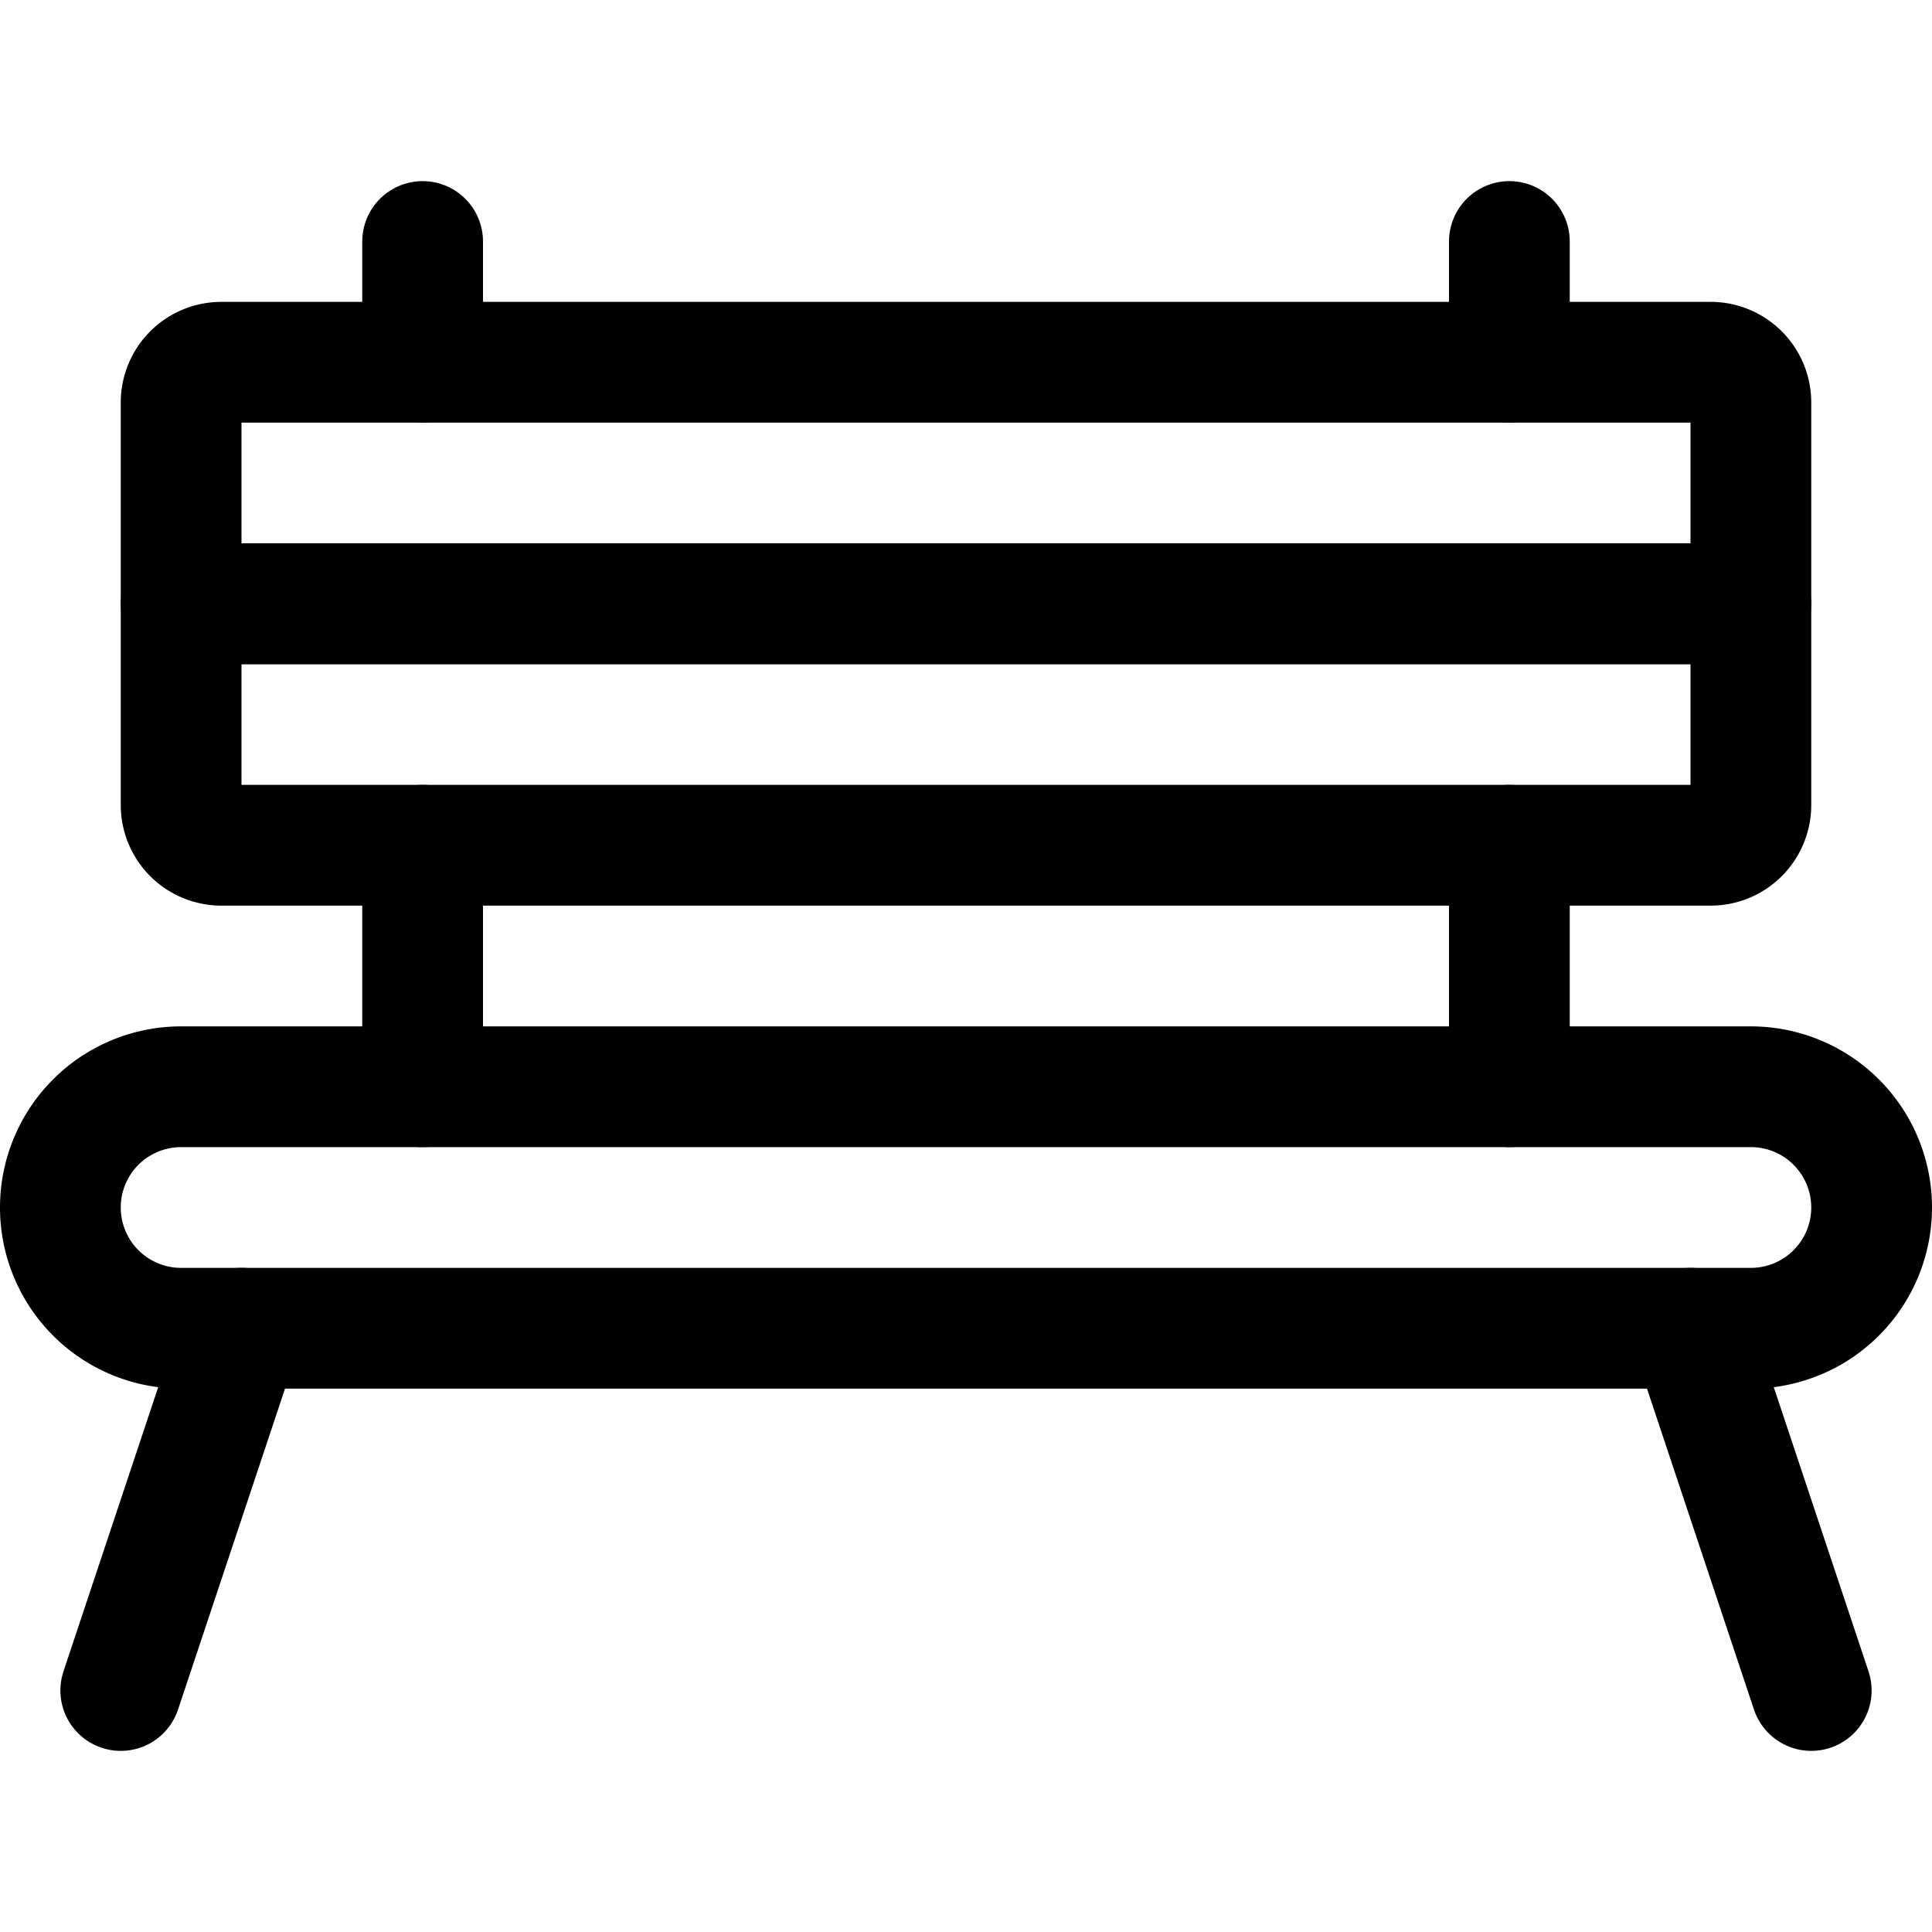 <svg id="Regular" xmlns="http://www.w3.org/2000/svg" viewBox="0 0 24 24"><defs><style>.cls-1{fill:none;stroke:currentColor;stroke-linecap:round;stroke-linejoin:round;stroke-width:1.5px;}</style></defs><title>bench</title><path class="cls-1" d="M2.75,4.5h18.5a.5.5,0,0,1,.5.5V7.5a0,0,0,0,1,0,0H2.25a0,0,0,0,1,0,0V5A.5.5,0,0,1,2.75,4.5Z"/><path class="cls-1" d="M2.25,7.5h19.5a0,0,0,0,1,0,0V10a.5.5,0,0,1-.5.5H2.75a.5.5,0,0,1-.5-.5V7.5A0,0,0,0,1,2.25,7.5Z"/><path class="cls-1" d="M23.25,15a1.5,1.5,0,0,1-1.5,1.5H2.25a1.5,1.5,0,0,1,0-3h19.5A1.5,1.5,0,0,1,23.25,15Z"/><line class="cls-1" x1="5.25" y1="10.5" x2="5.25" y2="13.5"/><line class="cls-1" x1="18.75" y1="10.5" x2="18.75" y2="13.5"/><line class="cls-1" x1="5.25" y1="3" x2="5.25" y2="4.5"/><line class="cls-1" x1="18.75" y1="3" x2="18.75" y2="4.5"/><line class="cls-1" x1="3" y1="16.5" x2="1.5" y2="21"/><line class="cls-1" x1="21" y1="16.5" x2="22.5" y2="21"/></svg>